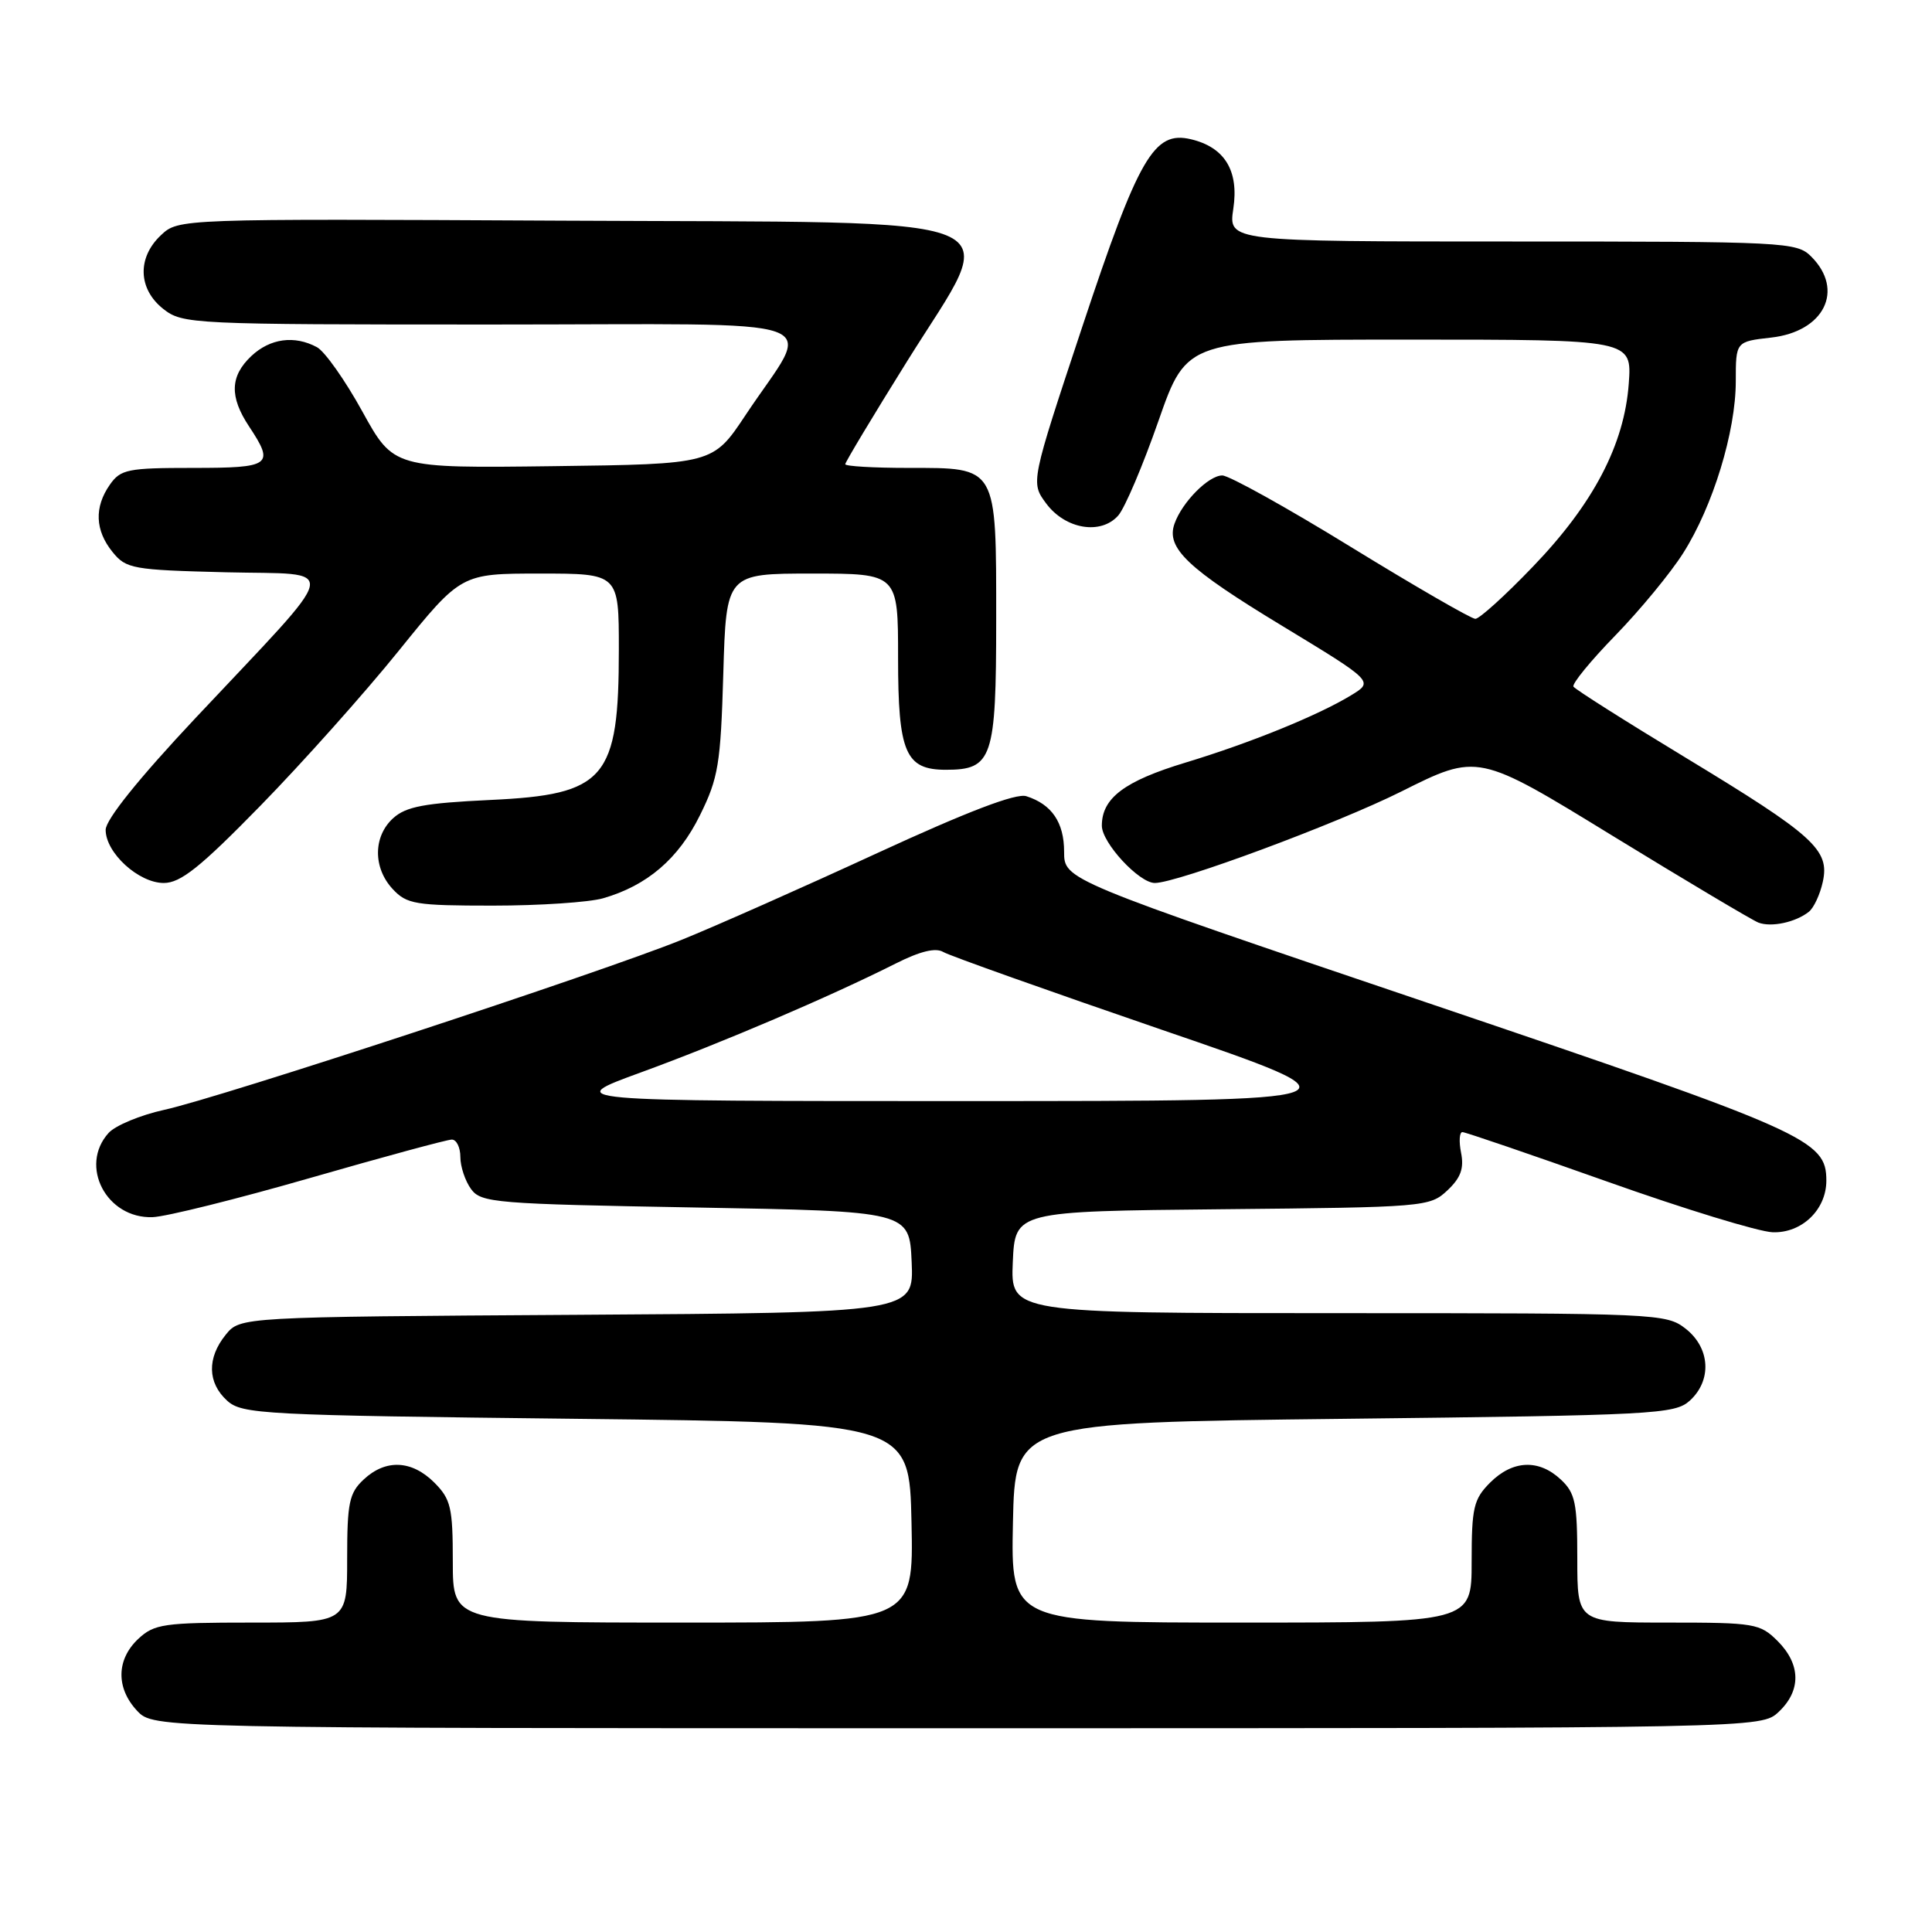 <?xml version="1.0" encoding="UTF-8" standalone="no"?>
<!DOCTYPE svg PUBLIC "-//W3C//DTD SVG 1.1//EN" "http://www.w3.org/Graphics/SVG/1.1/DTD/svg11.dtd" >
<svg xmlns="http://www.w3.org/2000/svg" xmlns:xlink="http://www.w3.org/1999/xlink" version="1.1" viewBox="0 0 256 256">
 <g >
 <path fill="currentColor"
d=" M 235.69 226.83 C 238.68 224.01 238.63 220.54 235.55 217.45 C 233.21 215.12 232.50 215.00 221.05 215.00 C 209.00 215.00 209.00 215.00 209.00 206.54 C 209.00 199.12 208.73 197.83 206.81 196.04 C 203.89 193.31 200.44 193.47 197.45 196.45 C 195.26 198.65 195.00 199.75 195.00 206.95 C 195.00 215.00 195.00 215.00 164.47 215.00 C 133.94 215.00 133.94 215.00 134.22 201.75 C 134.50 188.50 134.50 188.50 178.15 188.00 C 219.27 187.53 221.91 187.39 223.90 185.60 C 226.86 182.91 226.62 178.63 223.37 176.07 C 220.79 174.05 219.72 174.00 177.32 174.00 C 133.91 174.00 133.91 174.00 134.20 167.25 C 134.50 160.50 134.50 160.50 161.95 160.23 C 188.79 159.97 189.46 159.92 191.78 157.74 C 193.56 156.07 194.01 154.82 193.60 152.75 C 193.30 151.24 193.38 150.00 193.78 150.01 C 194.17 150.01 202.82 152.97 213.00 156.58 C 223.18 160.20 233.02 163.21 234.88 163.28 C 238.74 163.42 242.00 160.30 242.00 156.44 C 242.00 151.03 239.58 149.96 189.25 132.91 C 141.00 116.58 141.00 116.58 141.00 112.86 C 141.00 108.97 139.36 106.57 135.99 105.50 C 134.64 105.07 128.22 107.52 116.24 113.04 C 106.48 117.54 94.81 122.72 90.30 124.54 C 79.58 128.88 29.15 145.45 21.76 147.06 C 18.61 147.75 15.29 149.13 14.39 150.12 C 10.44 154.49 14.11 161.50 20.23 161.28 C 22.03 161.21 31.43 158.87 41.12 156.08 C 50.81 153.29 59.25 151.00 59.87 151.00 C 60.49 151.00 61.00 152.04 61.00 153.31 C 61.00 154.58 61.64 156.49 62.42 157.56 C 63.75 159.38 65.59 159.53 92.17 160.00 C 120.50 160.50 120.50 160.50 120.80 167.22 C 121.09 173.94 121.09 173.94 76.46 174.22 C 31.82 174.50 31.82 174.50 29.91 176.86 C 27.41 179.94 27.49 183.23 30.10 185.60 C 32.09 187.39 34.74 187.53 76.35 188.00 C 120.50 188.50 120.50 188.50 120.78 201.75 C 121.06 215.00 121.06 215.00 90.53 215.00 C 60.00 215.00 60.00 215.00 60.00 206.95 C 60.00 199.75 59.74 198.65 57.55 196.45 C 54.56 193.47 51.11 193.31 48.19 196.04 C 46.27 197.83 46.00 199.12 46.00 206.54 C 46.00 215.00 46.00 215.00 33.31 215.00 C 21.67 215.00 20.44 215.18 18.31 217.17 C 15.41 219.90 15.35 223.68 18.17 226.69 C 20.35 229.00 20.35 229.00 126.86 229.00 C 233.37 229.00 233.37 229.00 235.69 226.83 Z  M 239.69 120.81 C 240.34 120.29 241.17 118.51 241.53 116.85 C 242.47 112.60 240.36 110.70 223.33 100.38 C 215.39 95.57 208.71 91.34 208.49 90.98 C 208.27 90.62 210.76 87.57 214.04 84.20 C 217.31 80.84 221.36 75.93 223.03 73.29 C 226.97 67.09 230.00 57.18 230.00 50.52 C 230.00 45.26 230.00 45.26 234.69 44.73 C 241.72 43.94 244.44 38.44 240.00 34.00 C 238.07 32.07 236.67 32.00 200.39 32.00 C 162.77 32.00 162.77 32.00 163.42 27.66 C 164.18 22.62 162.28 19.51 157.80 18.45 C 152.91 17.29 150.89 20.77 143.41 43.29 C 136.56 63.93 136.56 63.93 138.63 66.72 C 141.17 70.13 145.88 70.92 148.18 68.30 C 149.05 67.31 151.45 61.66 153.51 55.75 C 157.27 45.00 157.27 45.00 186.76 45.00 C 216.24 45.00 216.24 45.00 215.82 50.83 C 215.23 58.92 211.14 66.75 203.12 75.08 C 199.47 78.89 196.03 82.00 195.49 82.00 C 194.94 81.99 187.54 77.72 179.04 72.50 C 170.54 67.27 162.85 63.00 161.96 63.00 C 160.14 63.00 156.64 66.53 155.63 69.39 C 154.48 72.61 157.33 75.32 169.91 82.94 C 182.04 90.30 182.04 90.30 179.01 92.14 C 174.64 94.80 165.63 98.46 157.11 101.04 C 148.98 103.50 146.00 105.75 146.00 109.41 C 146.00 111.67 150.93 117.00 153.02 117.00 C 155.99 117.00 177.14 109.15 185.66 104.89 C 195.83 99.80 195.83 99.80 213.66 110.74 C 223.47 116.75 232.18 121.93 233.00 122.25 C 234.71 122.90 237.93 122.21 239.69 120.81 Z  M 79.90 119.03 C 85.75 117.35 89.91 113.79 92.75 108.02 C 95.19 103.09 95.49 101.24 95.84 89.27 C 96.23 76.00 96.23 76.00 107.62 76.00 C 119.00 76.00 119.00 76.00 119.00 87.17 C 119.00 99.72 119.97 102.00 125.33 102.00 C 131.50 102.00 132.00 100.53 132.00 82.17 C 132.00 61.63 132.22 62.00 120.35 62.00 C 115.76 62.00 112.00 61.78 112.00 61.51 C 112.00 61.24 115.68 55.11 120.19 47.88 C 132.66 27.87 136.78 29.56 74.54 29.24 C 23.65 28.98 23.65 28.98 21.32 31.17 C 18.16 34.14 18.29 38.29 21.63 40.93 C 24.20 42.95 25.31 43.00 65.16 43.00 C 111.75 43.00 107.71 41.56 98.79 55.00 C 94.47 61.50 94.47 61.50 73.32 61.77 C 52.16 62.04 52.16 62.04 48.01 54.52 C 45.73 50.38 43.02 46.54 41.99 46.00 C 39.01 44.40 35.80 44.84 33.31 47.17 C 30.48 49.84 30.39 52.56 33.00 56.50 C 36.41 61.65 35.93 62.00 25.56 62.00 C 16.93 62.00 15.98 62.19 14.56 64.22 C 12.47 67.20 12.59 70.28 14.91 73.14 C 16.71 75.37 17.55 75.52 29.93 75.83 C 45.19 76.21 45.63 74.14 25.89 95.16 C 18.37 103.17 14.00 108.61 14.00 109.96 C 14.00 113.01 18.37 117.00 21.70 117.00 C 23.93 117.00 26.53 114.93 34.52 106.75 C 40.03 101.11 48.27 91.89 52.82 86.25 C 61.10 76.00 61.10 76.00 71.55 76.00 C 82.00 76.00 82.00 76.00 82.00 86.03 C 82.00 103.23 80.25 105.29 64.95 106.00 C 56.26 106.41 53.80 106.87 52.10 108.41 C 49.44 110.82 49.41 114.99 52.04 117.81 C 53.90 119.81 55.04 120.00 65.30 120.00 C 71.47 120.00 78.04 119.56 79.90 119.03 Z  M 85.00 142.07 C 95.63 138.19 109.95 132.07 118.71 127.66 C 121.95 126.03 123.99 125.54 125.00 126.15 C 125.83 126.64 138.88 131.28 154.00 136.47 C 181.50 145.89 181.50 145.89 128.00 145.90 C 74.50 145.90 74.50 145.90 85.00 142.07 Z "/>
</g>
</svg>